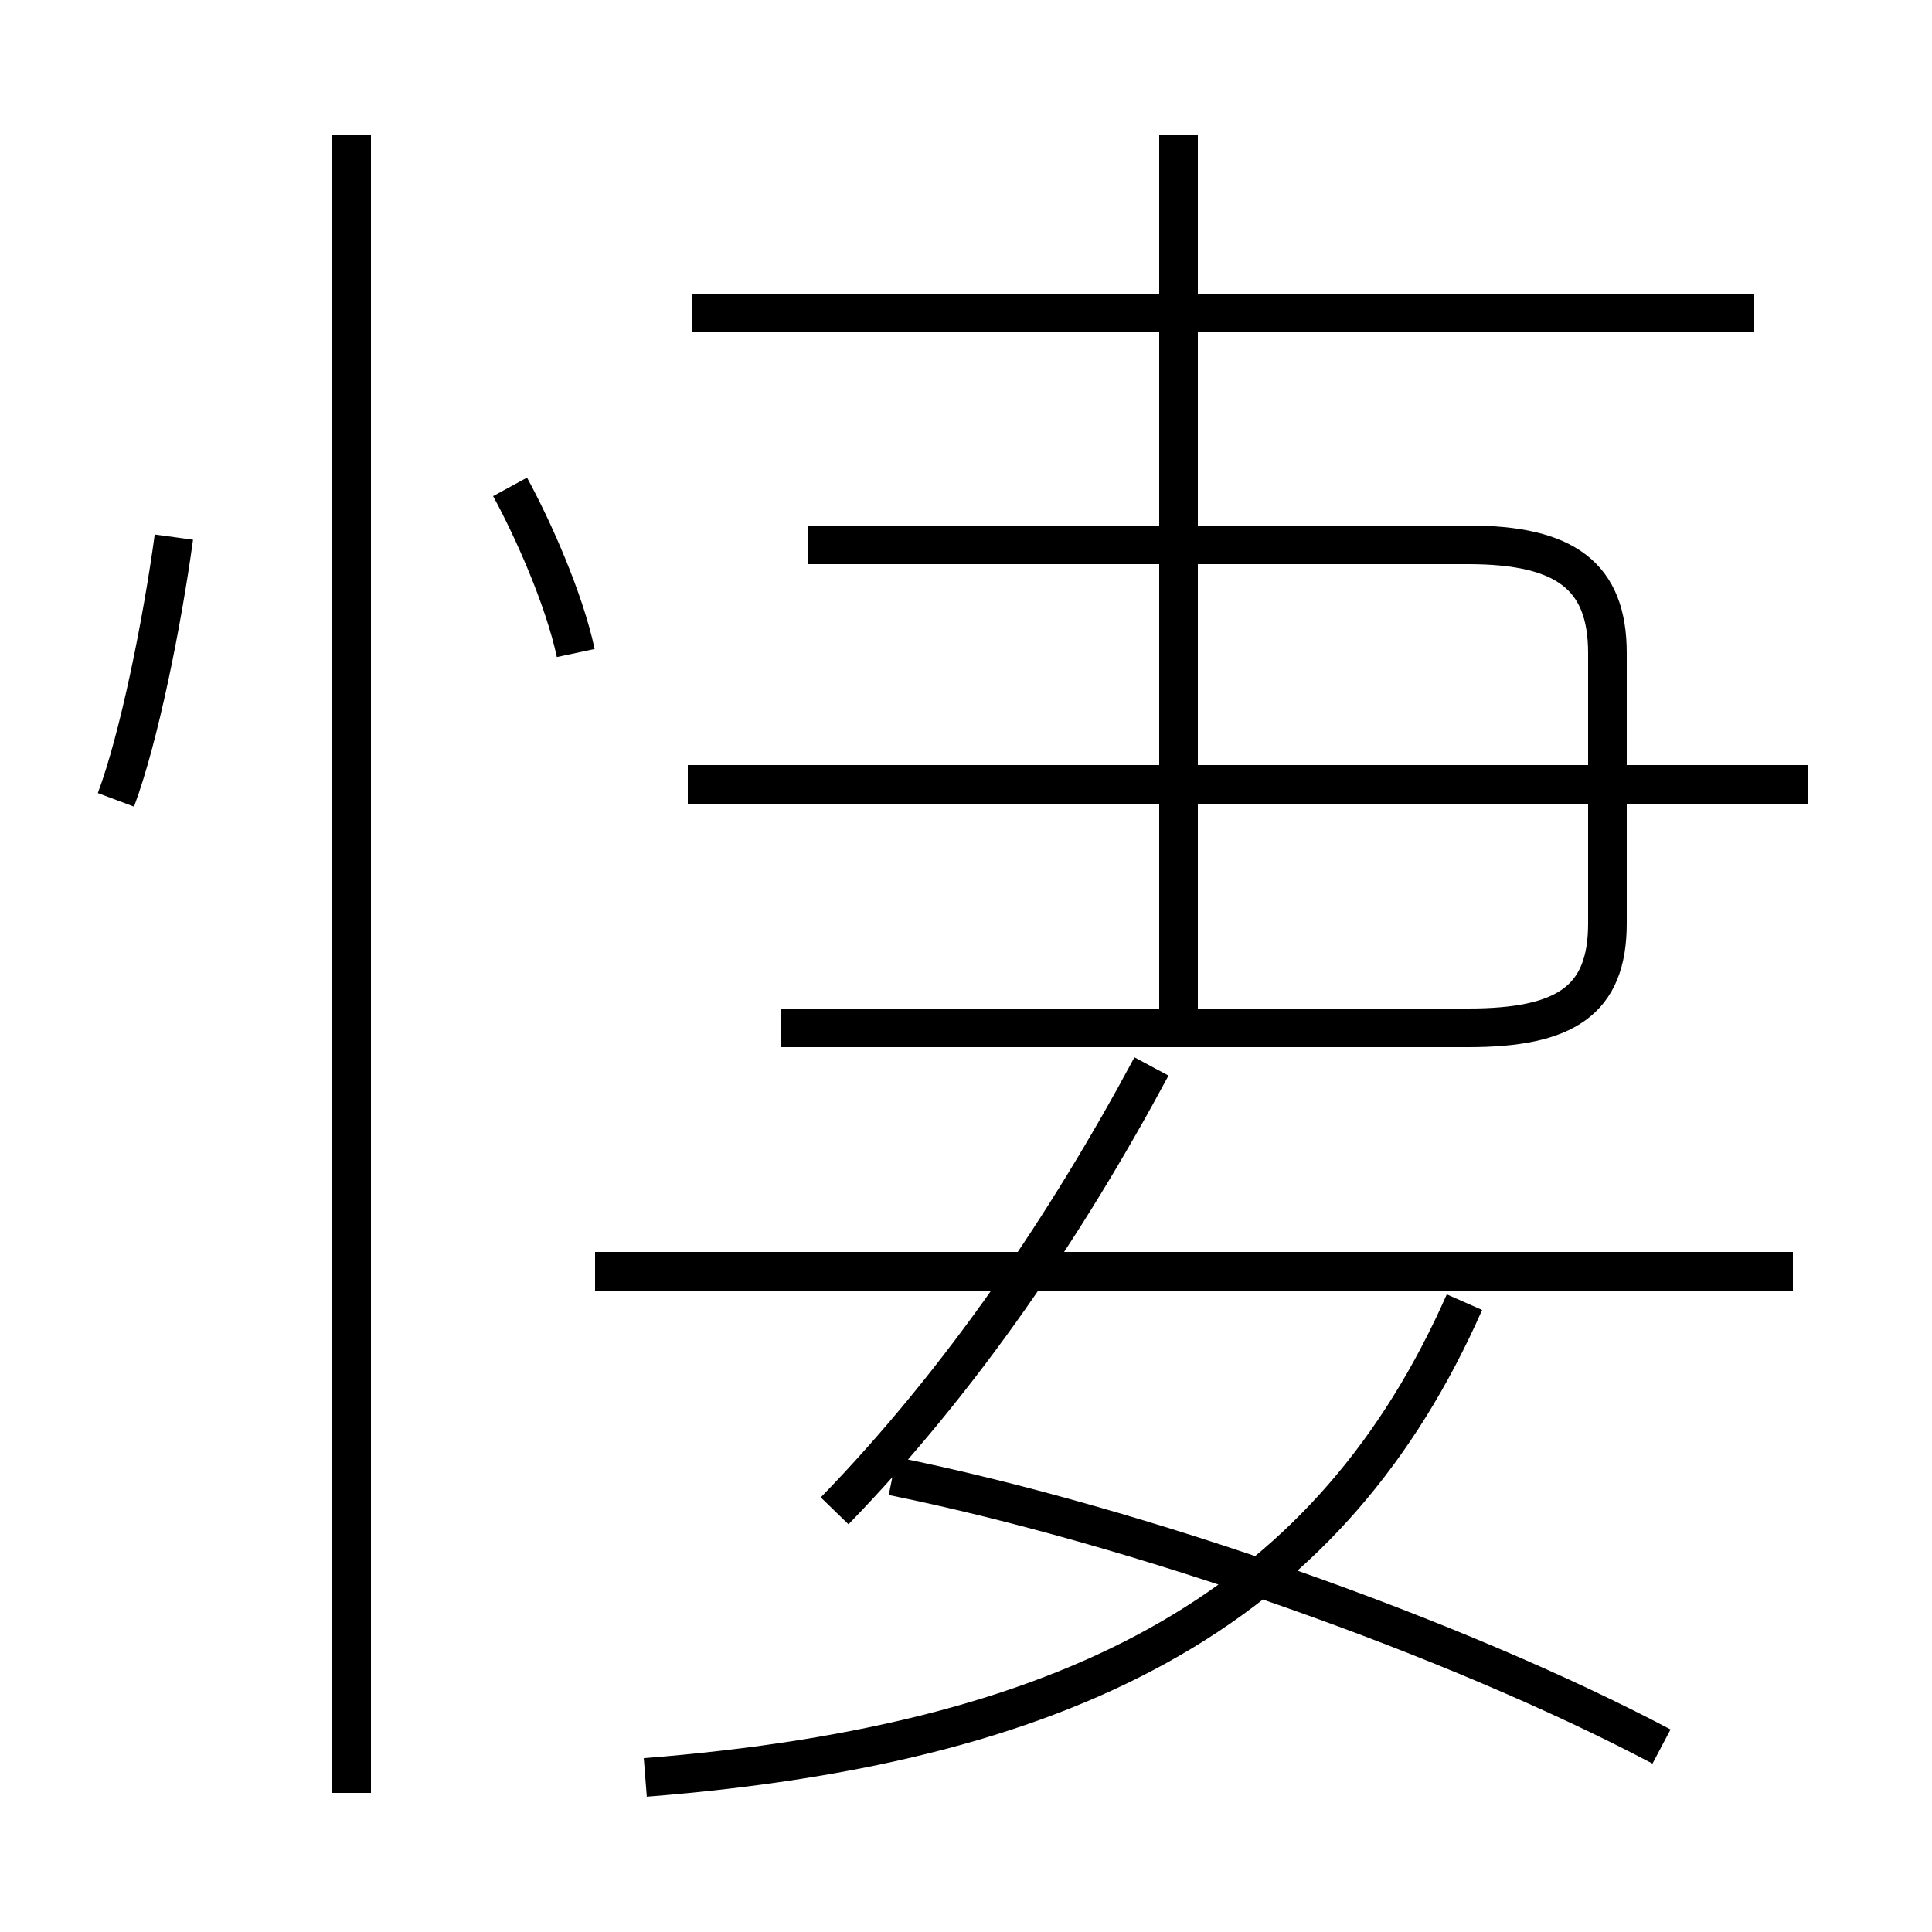 <?xml version='1.0' encoding='utf8'?>
<svg viewBox="0.0 -6.0 50.0 50.0" version="1.1" xmlns="http://www.w3.org/2000/svg">
<rect x="0.0" y="-6.0" width="50.0" height="50.0" fill="#808080" stroke="none"/>
<rect x="-1000" y="-1000" width="2000" height="2000" stroke="white" fill="white"/>
<g style="fill:white;stroke:#000000;  stroke-width:1">
<path d="M 20.2 -17.4 L 38.0 -17.4 C 40.5 -17.4 41.6 -18.1 41.6 -20.1 L 41.6 -27.1 C 41.6 -29.1 40.5 -29.9 38.0 -29.9 L 20.9 -29.9 M 9.1 2.4 L 9.1 -40.5 M 3.0 -23.3 C 3.6 -24.9 4.2 -27.9 4.5 -30.1 M 16.7 2.0 C 28.1 1.1 34.5 -2.6 37.9 -10.3 M 21.6 -4.9 C 24.9 -8.3 27.6 -12.3 29.8 -16.4 M 43.0 1.2 C 37.7 -1.6 29.5 -4.5 23.1 -5.8 M 46.4 -11.1 L 15.4 -11.1 M 14.9 -27.1 C 14.6 -28.5 13.8 -30.3 13.2 -31.4 M 46.8 -23.7 L 17.8 -23.7 M 30.5 -17.9 L 30.5 -40.5 M 45.4 -35.9 L 17.9 -35.9" transform="translate(0.0 38.0)" />
</g>
</svg>